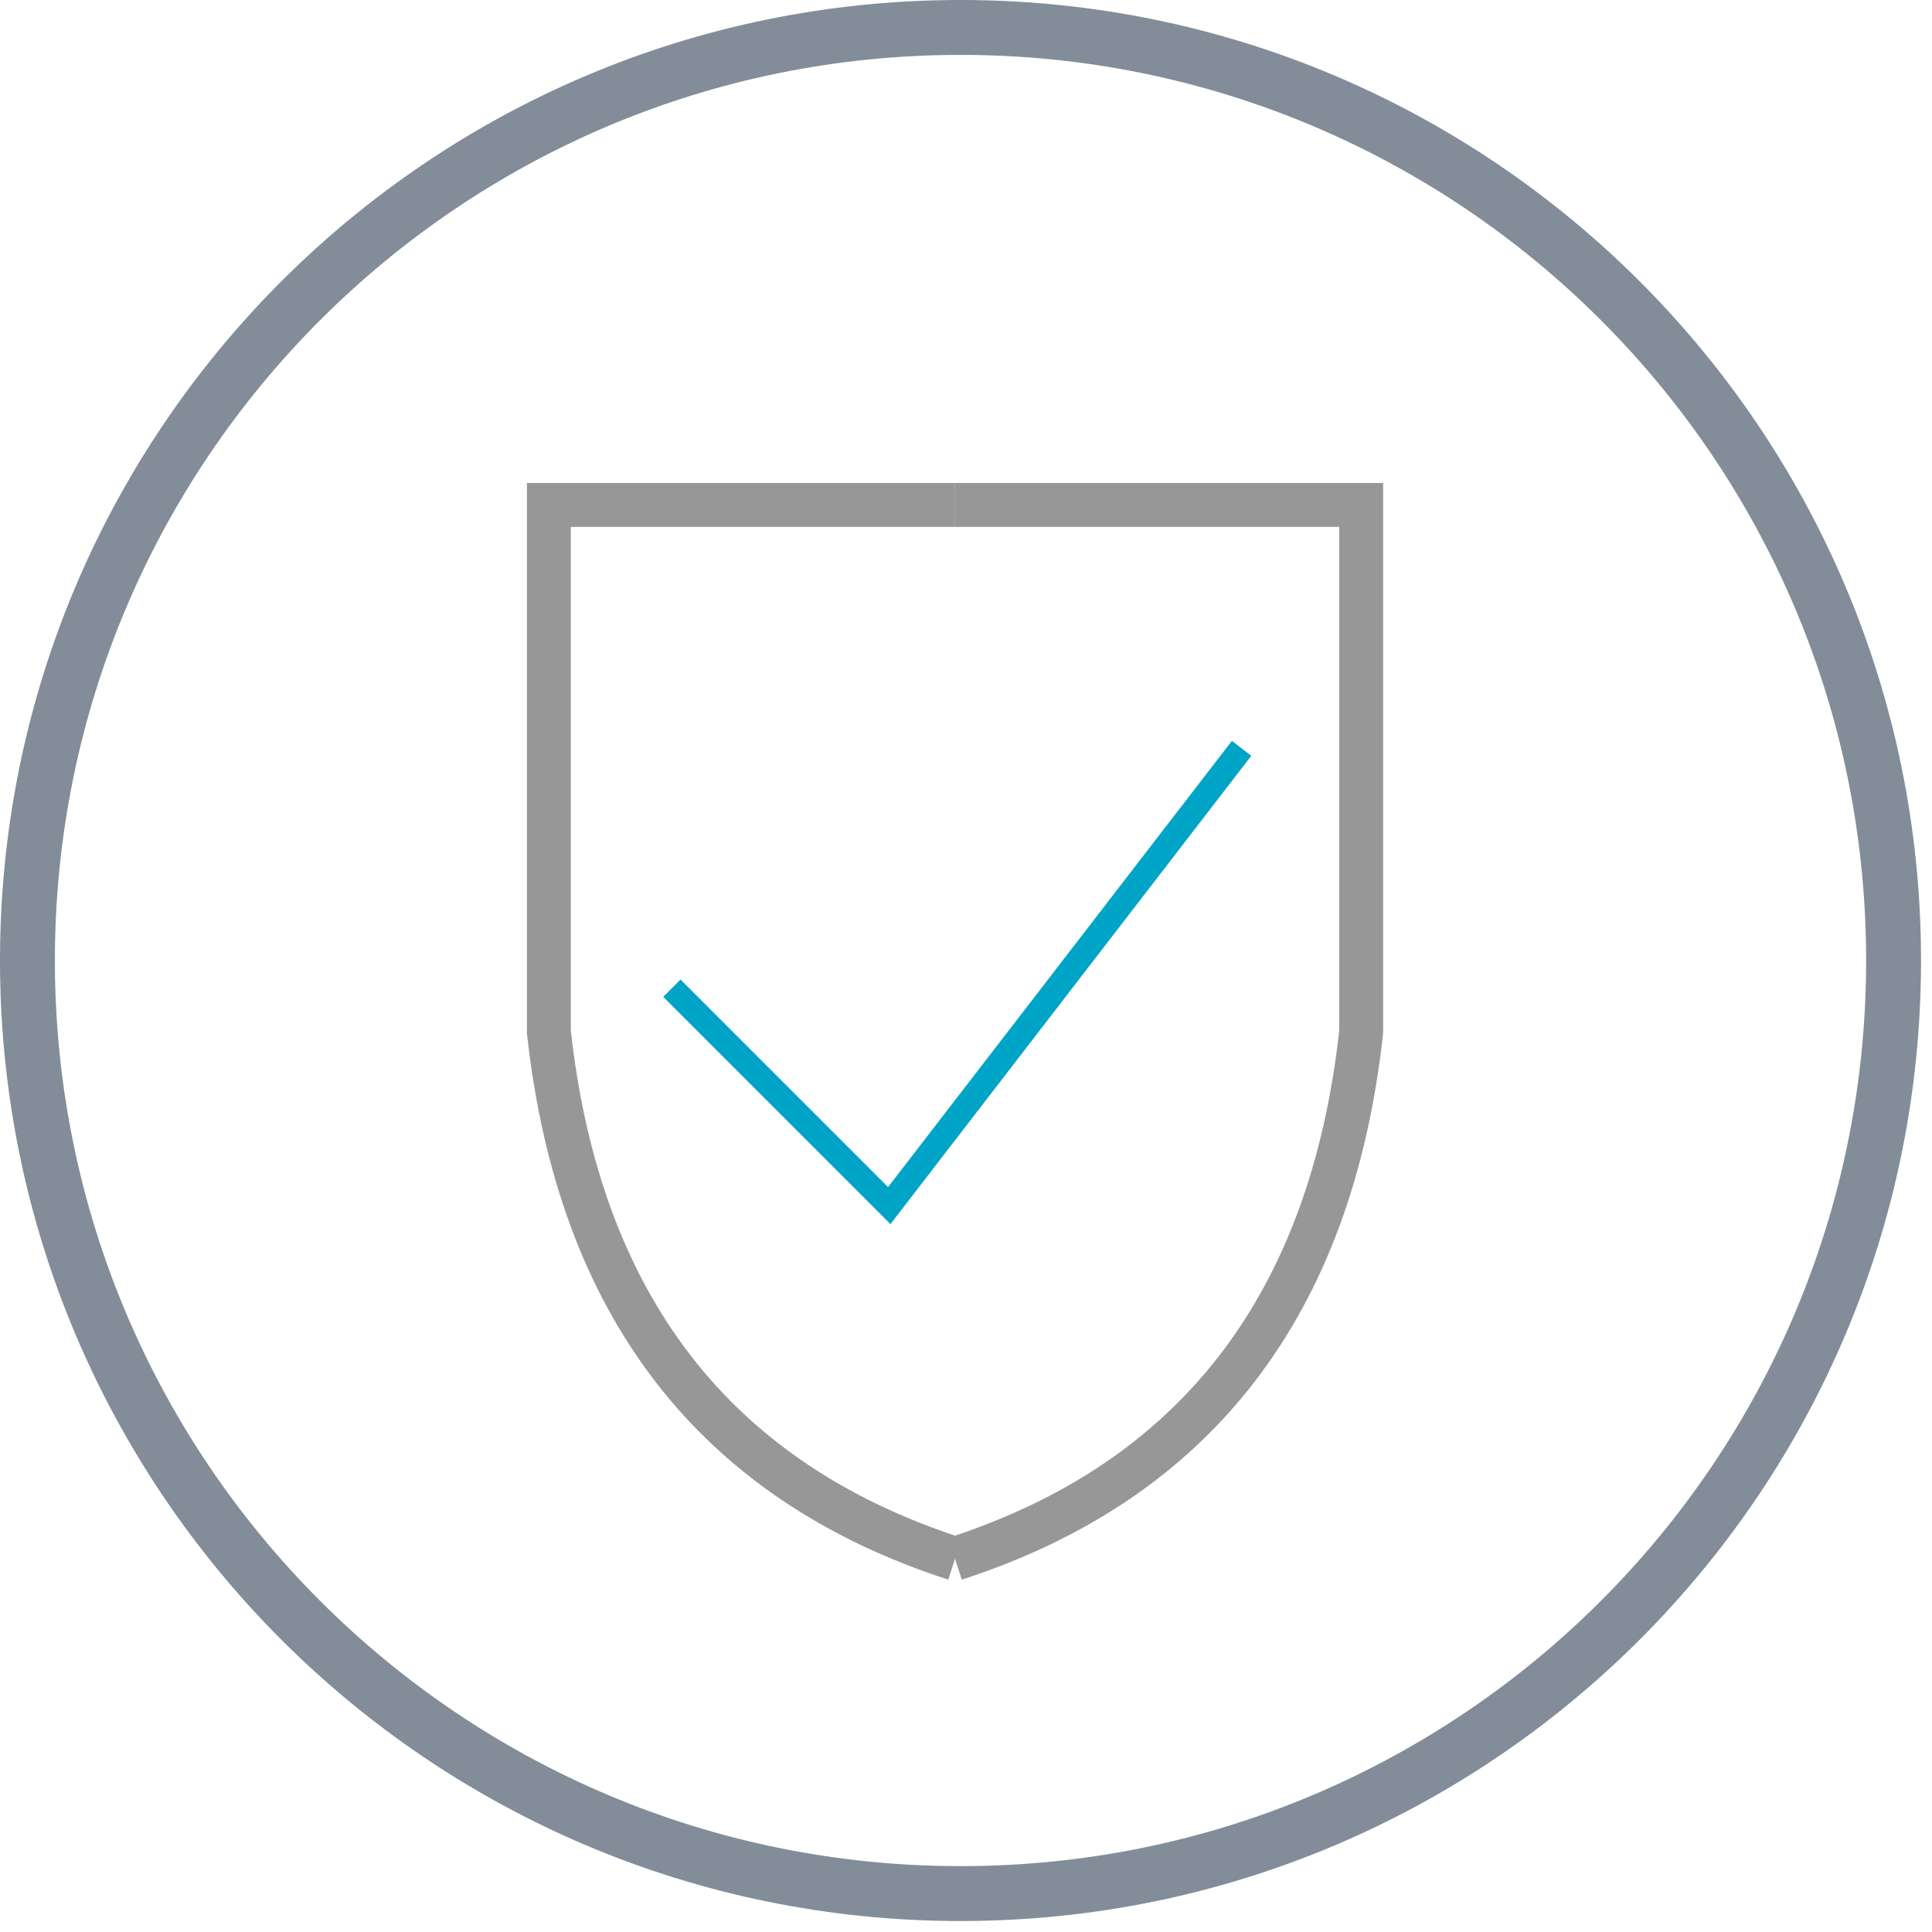 <?xml version="1.0" encoding="UTF-8"?>
<svg width="88px" height="88px" viewBox="0 0 88 88" version="1.1" xmlns="http://www.w3.org/2000/svg" xmlns:xlink="http://www.w3.org/1999/xlink">
    <!-- Generator: Sketch 51.2 (57519) - http://www.bohemiancoding.com/sketch -->
    <title>icons / reward - pebble  </title>
    <desc>Created with Sketch.</desc>
    <defs></defs>
    <g id="Page-1" stroke="none" stroke-width="1" fill="none" fill-rule="evenodd">
        <g id="icons-/-verified---pebble">
            <g id="Group" stroke-width="1" fill-rule="evenodd" transform="translate(25, 23)" stroke="#979797">
                <path d="M18.5,0 L-9.09494702e-13,0 L2.52637417e-14,24 C1.37,36.444 7.537,44.444 18.5,48" id="Path-20" stroke-width="2" fill-rule="nonzero"></path>
                <path d="M37,0 L18.5,0 L18.5,24 C19.87,36.444 26.037,44.444 37,48" id="Path-20-Copy" stroke-width="2" fill-rule="nonzero" transform="translate(27.75, 24) scale(-1, 1) translate(-27.75, -24) "></path>
            </g>
            <path d="" id="Path-7" stroke="#979797" stroke-width="1"></path>
            <path d="" id="Path-10" stroke="#979797" stroke-width="1"></path>
            <polygon id="Path-9" fill="#00A4C7" fill-rule="nonzero" points="56.111 33.745 56.995 34.426 40.559 55.757 30.209 45.406 30.998 44.617 40.45 54.07"></polygon>
            <path d="M43.75,87.5 C19.588,87.5 0,67.912 0,43.75 C0,19.588 19.588,0 43.75,0 C67.912,0 87.5,19.588 87.5,43.75 C87.5,67.912 67.912,87.5 43.75,87.5 Z M43.75,85 C66.532,85 85,66.532 85,43.75 C85,20.968 66.532,2.5 43.75,2.5 C20.968,2.5 2.5,20.968 2.5,43.75 C2.5,66.532 20.968,85 43.75,85 Z" id="Oval-5" fill="#828D99" fill-rule="nonzero"></path>
        </g>
    </g>
</svg>